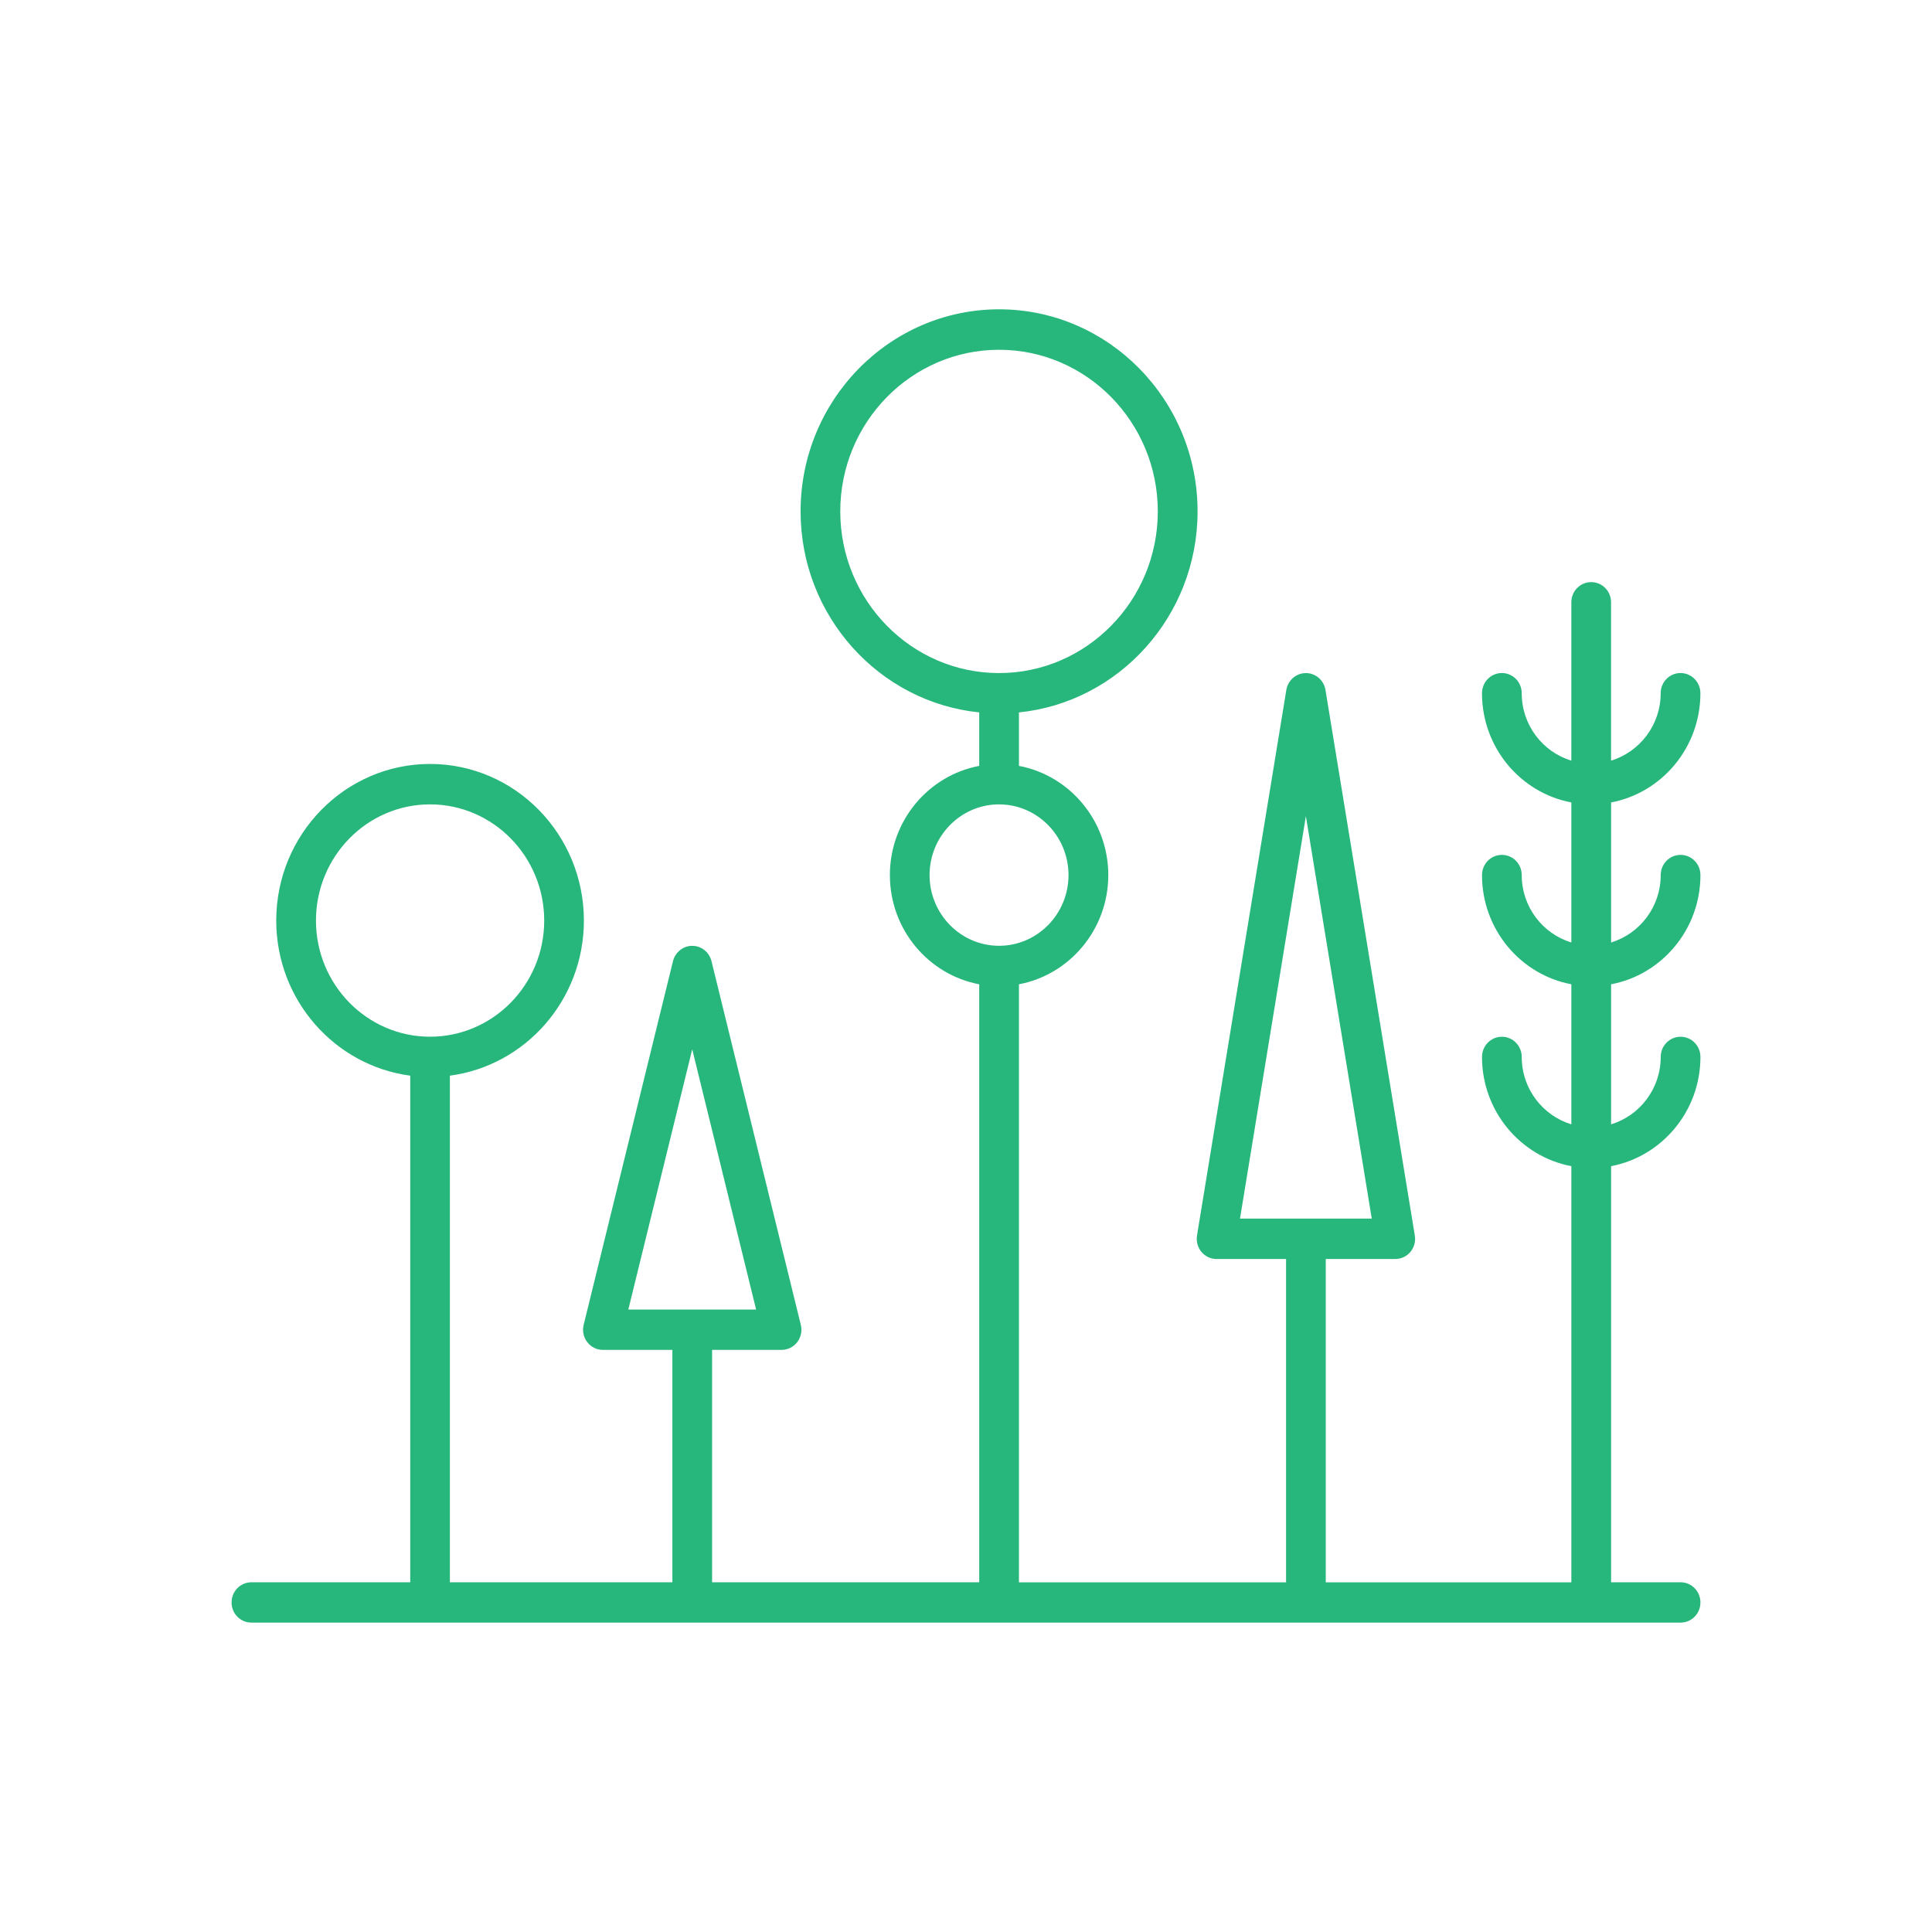 <svg xmlns="http://www.w3.org/2000/svg" width="50" height="50"><path fill="#27B67B" d="M44.006 17.941c0-.289-.229-.523-.514-.523s-.514.234-.514.523c0 .826-.544 1.518-1.284 1.745v-4.098c0-.289-.229-.523-.514-.523s-.514.234-.514.523v4.098c-.74-.227-1.284-.918-1.284-1.745 0-.289-.229-.523-.514-.523s-.514.234-.514.523c0 1.407.999 2.579 2.312 2.826v3.625c-.74-.227-1.284-.919-1.284-1.745 0-.289-.229-.523-.514-.523s-.514.234-.514.523c0 1.407.999 2.579 2.312 2.826v3.625c-.74-.227-1.284-.918-1.284-1.744 0-.289-.229-.523-.514-.523s-.514.234-.514.523c0 1.406.999 2.578 2.312 2.826v10.77h-6.356v-8.367h1.799c.15 0 .294-.066.392-.184s.14-.273.114-.424l-2.312-14.119c-.041-.252-.255-.437-.507-.437-.251 0-.465.185-.506.437l-2.312 14.119c-.024.15.018.307.115.424s.241.184.392.184h1.798v8.367h-6.913v-15.477c1.312-.247 2.312-1.419 2.312-2.826s-.999-2.579-2.312-2.826v-1.384c2.592-.263 4.623-2.496 4.623-5.203 0-2.883-2.305-5.229-5.137-5.229s-5.137 2.346-5.137 5.229c0 2.707 2.031 4.939 4.623 5.203v1.384c-1.313.247-2.312 1.419-2.312 2.826s.998 2.579 2.312 2.826v15.476h-6.913v-6.014h1.798c.158 0 .308-.074.405-.201.097-.127.132-.291.093-.447l-2.312-9.413c-.057-.233-.262-.396-.498-.396-.235 0-.44.164-.498.396l-2.312 9.413c-.039.156-.004.32.093.447.098.127.247.201.405.201h1.798v6.014h-5.758v-13.111c1.953-.258 3.468-1.957 3.468-4.014 0-2.235-1.786-4.053-3.981-4.053s-3.981 1.818-3.981 4.053c0 2.057 1.515 3.756 3.468 4.014v13.111h-4.11c-.284 0-.514.234-.514.523s.229.521.514.521h36.986c.284 0 .514-.232.514-.521s-.229-.523-.514-.523h-1.798v-10.769c1.312-.248 2.312-1.42 2.312-2.826 0-.289-.229-.523-.514-.523s-.514.234-.514.523c0 .826-.544 1.518-1.284 1.744v-3.625c1.312-.247 2.312-1.419 2.312-2.826 0-.289-.229-.523-.514-.523s-.514.234-.514.523c0 .826-.544 1.518-1.284 1.745v-3.625c1.312-.247 2.311-1.419 2.311-2.826zm-32.876 2.876c1.629 0 2.954 1.349 2.954 3.007 0 1.658-1.325 3.006-2.954 3.006s-2.953-1.348-2.953-3.006c0-1.658 1.324-3.007 2.953-3.007zm6.785 6.339l1.653 6.734h-3.307l1.654-6.734zm7.94-6.339c.991 0 1.798.821 1.798 1.83 0 1.009-.807 1.83-1.798 1.83s-1.798-.821-1.798-1.83c.001-1.009.807-1.83 1.798-1.83zm0-11.765c2.266 0 4.109 1.877 4.109 4.183 0 2.307-1.844 4.184-4.109 4.184-2.267 0-4.109-1.877-4.109-4.184 0-2.306 1.843-4.183 4.109-4.183zm7.941 12.07l1.705 10.415h-3.41l1.705-10.415z"/></svg>